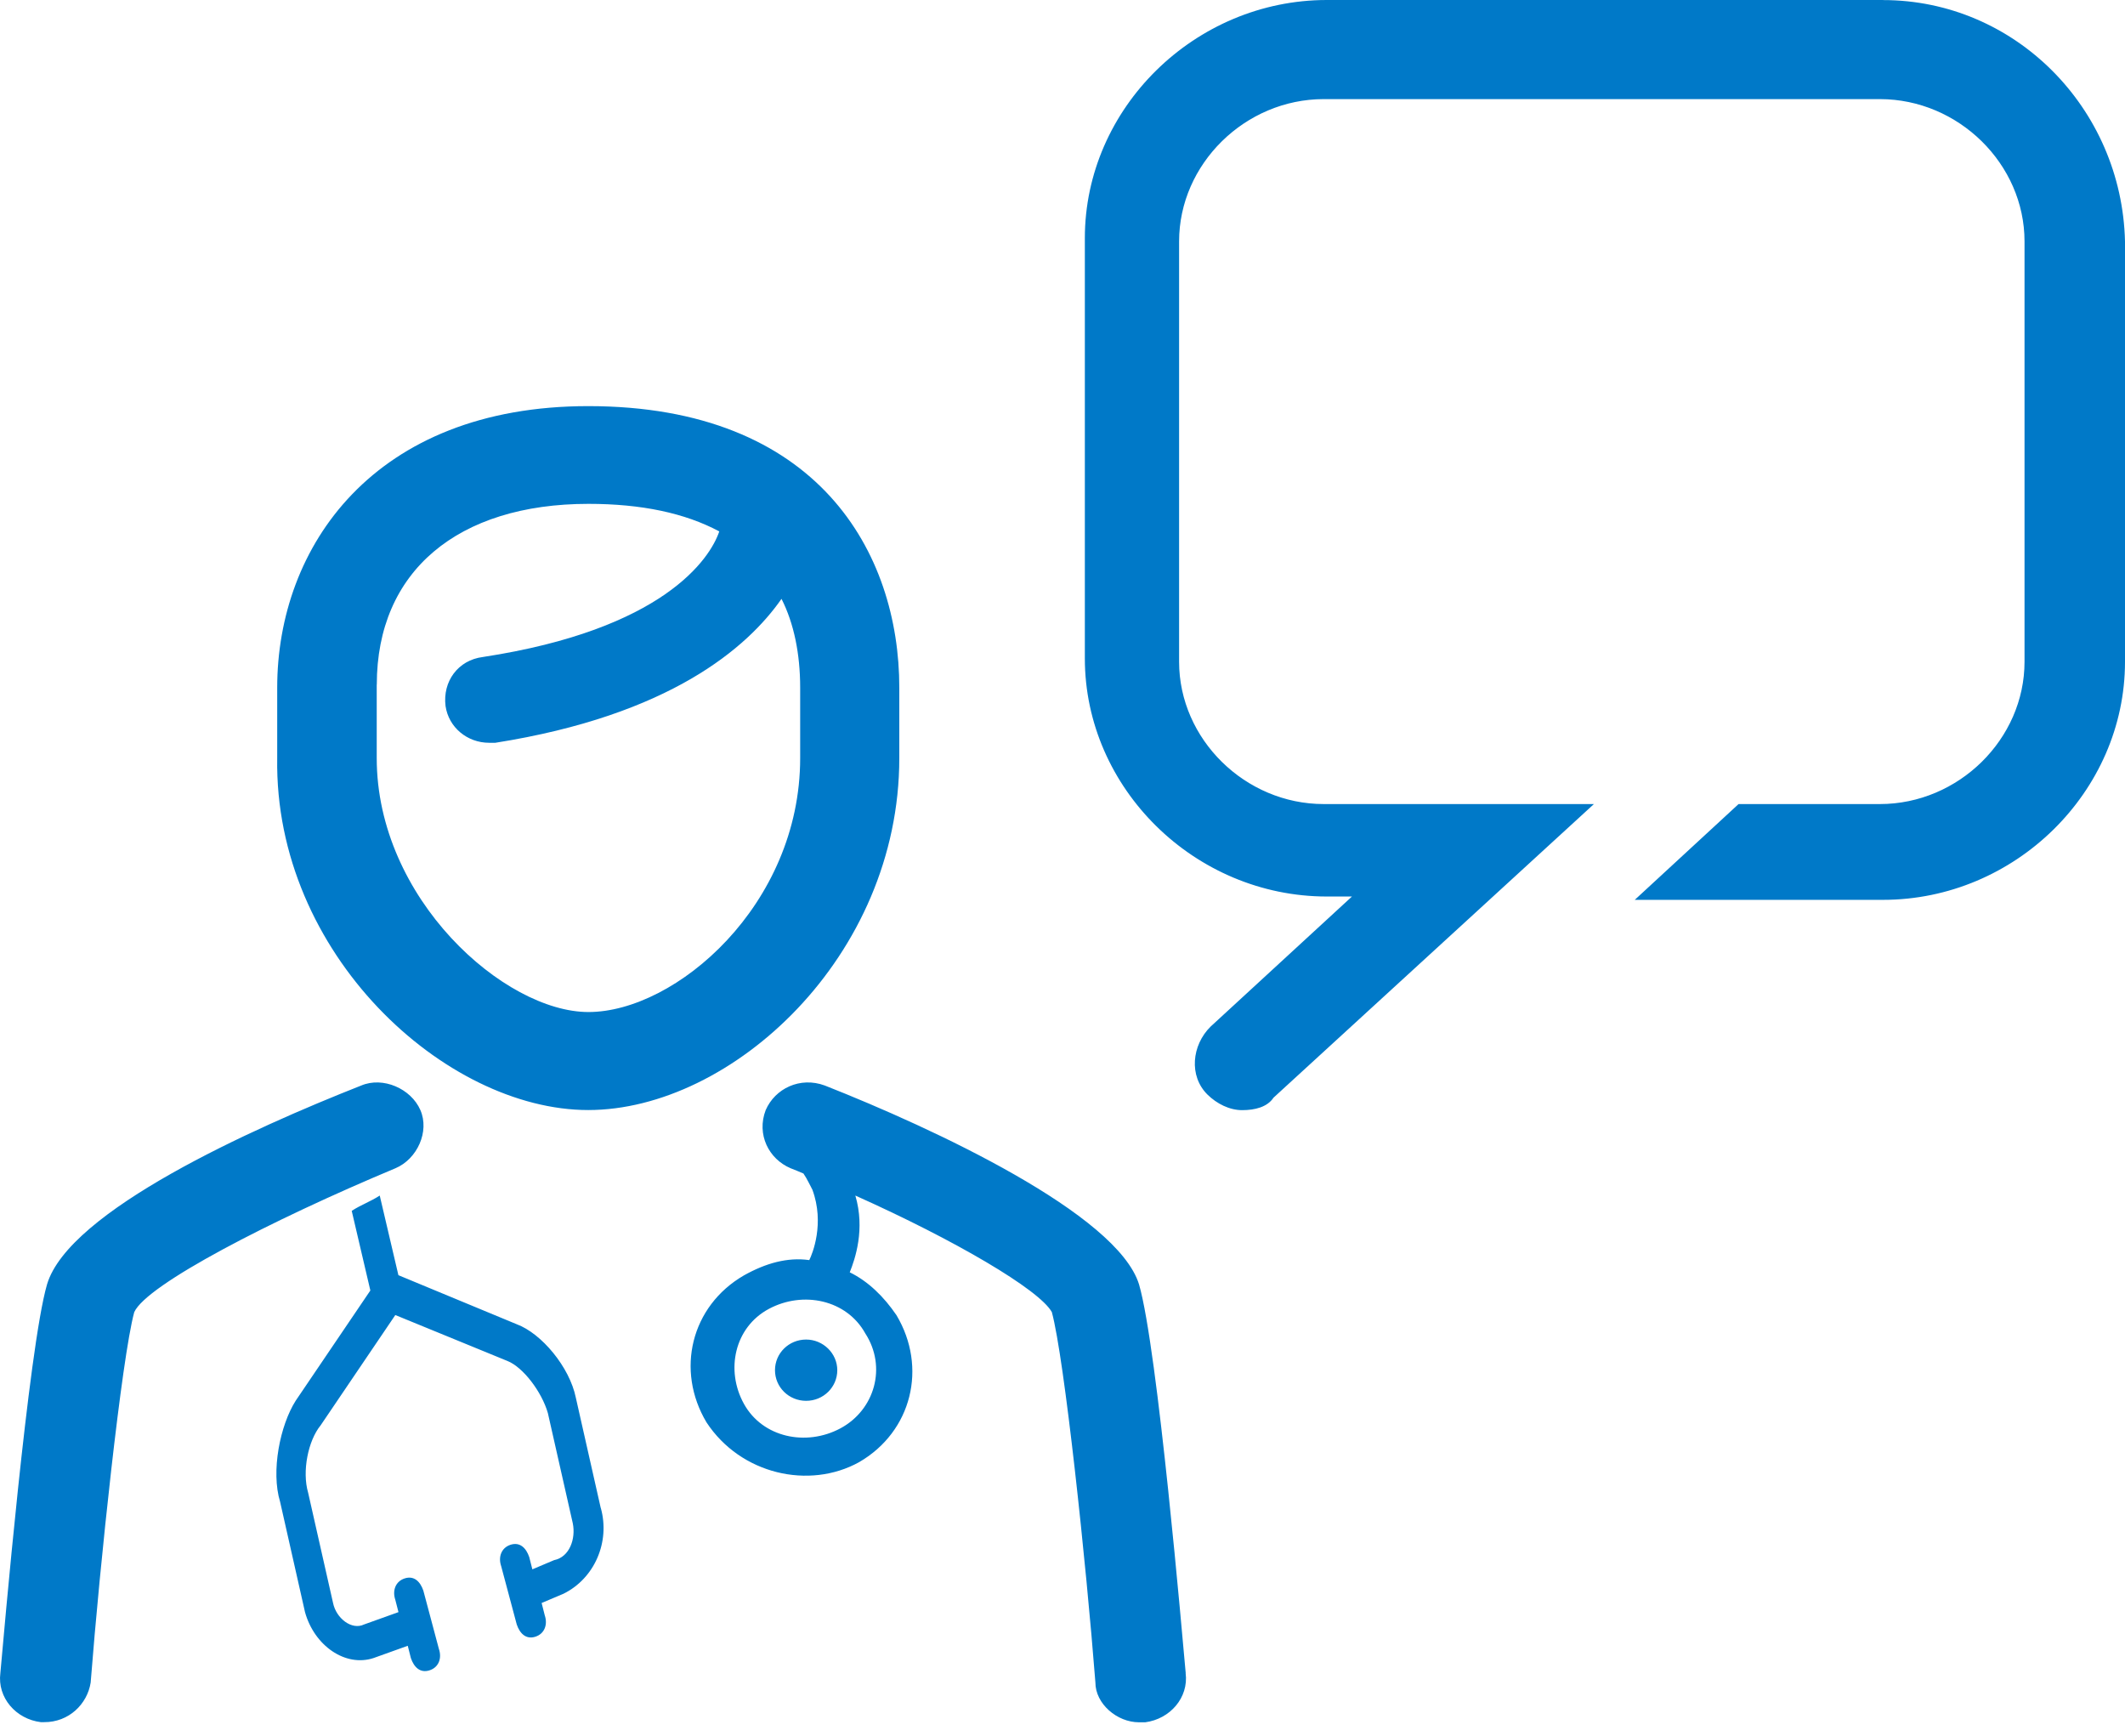 <?xml version="1.0" encoding="UTF-8"?>
<svg width="60px" height="49px" viewBox="0 0 60 49" version="1.1" xmlns="http://www.w3.org/2000/svg" xmlns:xlink="http://www.w3.org/1999/xlink">
    <!-- Generator: Sketch 49.1 (51147) - http://www.bohemiancoding.com/sketch -->
    <title>path-1</title>
    <desc>Created with Sketch.</desc>
    <defs></defs>
    <g id="design***" stroke="none" stroke-width="1" fill="none" fill-rule="evenodd">
        <g id="Home_desk-menu" transform="translate(-776, -606)" fill="#0079C8" fill-rule="nonzero">
            <g id="doctor-advice" transform="translate(776, 606)">
                <path d="M53.167,0 L37.464,0 C33.736,0 30.631,3.054 30.631,6.721 L30.631,18.588 C30.631,22.255 33.736,25.309 37.464,25.309 L38.173,25.309 L34.182,28.981 C33.65,29.505 33.562,30.376 34.094,30.901 C34.359,31.161 34.715,31.34 35.073,31.34 C35.431,31.34 35.782,31.254 35.958,30.988 L45.005,22.699 L37.376,22.699 C35.156,22.699 33.292,20.866 33.292,18.682 L33.292,6.815 C33.292,4.631 35.156,2.798 37.376,2.798 L53.079,2.798 C55.299,2.798 57.163,4.631 57.163,6.815 L57.163,18.682 C57.163,20.866 55.299,22.699 53.079,22.699 L49.089,22.699 L46.158,25.403 L53.167,25.403 C56.895,25.403 60,22.349 60,18.682 L60,6.815 C59.912,3.056 56.895,0.002 53.167,0.002 L53.167,0 Z M16.609,31.337 C20.652,31.337 25.392,27.013 25.392,21.401 L25.392,19.412 C25.392,15.607 23.107,11.465 16.609,11.465 C10.551,11.465 7.827,15.441 7.827,19.412 L7.827,21.401 C7.739,26.928 12.572,31.337 16.609,31.337 Z M10.639,19.326 C10.639,16.128 12.925,14.224 16.617,14.224 C18.111,14.224 19.341,14.484 20.309,15.002 C20.045,15.781 18.726,17.769 13.636,18.547 C12.932,18.634 12.494,19.239 12.58,19.931 C12.668,20.536 13.195,20.969 13.81,20.969 C13.898,20.969 13.986,20.969 13.986,20.969 C18.908,20.191 21.1,18.289 22.066,16.906 C22.418,17.598 22.593,18.463 22.593,19.412 L22.593,21.401 C22.593,25.551 19.077,28.57 16.615,28.57 C14.241,28.57 10.637,25.372 10.637,21.401 L10.637,19.326 L10.639,19.326 Z M33.479,47.234 C33.391,46.282 32.688,38.074 32.161,36.259 C31.546,34.271 26.365,31.857 23.29,30.645 C22.587,30.385 21.884,30.732 21.62,31.337 C21.355,32.028 21.708,32.72 22.323,32.98 C22.446,33.026 22.563,33.078 22.686,33.129 C22.792,33.284 22.868,33.458 22.938,33.585 C23.29,34.537 22.938,35.4 22.85,35.573 C22.235,35.487 21.62,35.66 21.005,36.005 C19.51,36.87 19.071,38.685 19.949,40.155 C20.916,41.625 22.85,42.056 24.256,41.278 C25.75,40.413 26.189,38.598 25.312,37.128 C24.959,36.61 24.52,36.176 23.993,35.918 C24.145,35.538 24.432,34.703 24.151,33.751 C26.947,35.002 29.343,36.403 29.699,37.041 C30.052,38.338 30.667,44.126 30.929,47.497 C30.929,48.102 31.544,48.621 32.159,48.621 C32.159,48.621 32.247,48.621 32.336,48.621 C33.039,48.528 33.566,47.923 33.477,47.232 L33.479,47.234 Z M24.432,37.643 C25.047,38.594 24.697,39.804 23.729,40.323 C22.761,40.841 21.531,40.583 21.005,39.631 C20.478,38.679 20.74,37.469 21.708,36.951 C22.675,36.433 23.905,36.691 24.432,37.643 Z M23.641,38.681 C23.641,39.159 23.249,39.546 22.761,39.546 C22.274,39.546 21.882,39.161 21.882,38.681 C21.882,38.202 22.274,37.816 22.761,37.816 C23.242,37.816 23.641,38.207 23.641,38.681 Z M1.24,48.617 L1.152,48.617 C0.448,48.53 -0.078,47.925 0.01,47.234 C0.098,46.282 0.801,38.074 1.328,36.259 C1.943,34.184 7.124,31.857 10.199,30.645 C10.814,30.385 11.605,30.732 11.869,31.337 C12.134,31.942 11.781,32.72 11.166,32.98 C7.65,34.45 4.14,36.265 3.79,37.043 C3.437,38.34 2.822,44.133 2.56,47.499 C2.466,48.104 1.945,48.623 1.242,48.617 L1.24,48.617 Z M16.962,42.571 L16.259,39.458 C16.083,38.593 15.291,37.643 14.588,37.383 L11.249,35.999 L10.722,33.751 C10.457,33.924 10.195,34.011 9.931,34.183 L10.457,36.431 L8.348,39.544 C7.909,40.236 7.645,41.533 7.909,42.398 L8.612,45.511 C8.877,46.463 9.754,47.068 10.546,46.808 L11.513,46.461 L11.601,46.808 C11.689,47.068 11.866,47.239 12.128,47.154 C12.391,47.07 12.481,46.808 12.392,46.549 L11.954,44.906 C11.866,44.646 11.689,44.474 11.427,44.559 C11.164,44.644 11.074,44.906 11.162,45.164 L11.251,45.511 L10.283,45.858 C9.931,46.031 9.492,45.684 9.404,45.253 L8.7,42.139 C8.524,41.534 8.7,40.669 9.053,40.238 L11.162,37.124 L14.328,38.421 C14.766,38.594 15.295,39.286 15.469,39.891 L16.173,43.004 C16.261,43.436 16.084,43.956 15.646,44.043 L15.031,44.303 L14.943,43.956 C14.854,43.696 14.678,43.525 14.416,43.609 C14.153,43.694 14.063,43.956 14.151,44.214 L14.59,45.858 C14.678,46.118 14.854,46.289 15.117,46.205 C15.379,46.12 15.469,45.858 15.381,45.6 L15.293,45.253 L15.908,44.993 C16.788,44.561 17.232,43.528 16.964,42.571 L16.962,42.571 Z" id="path-1"></path>
            </g>
        </g>
    </g>
</svg>